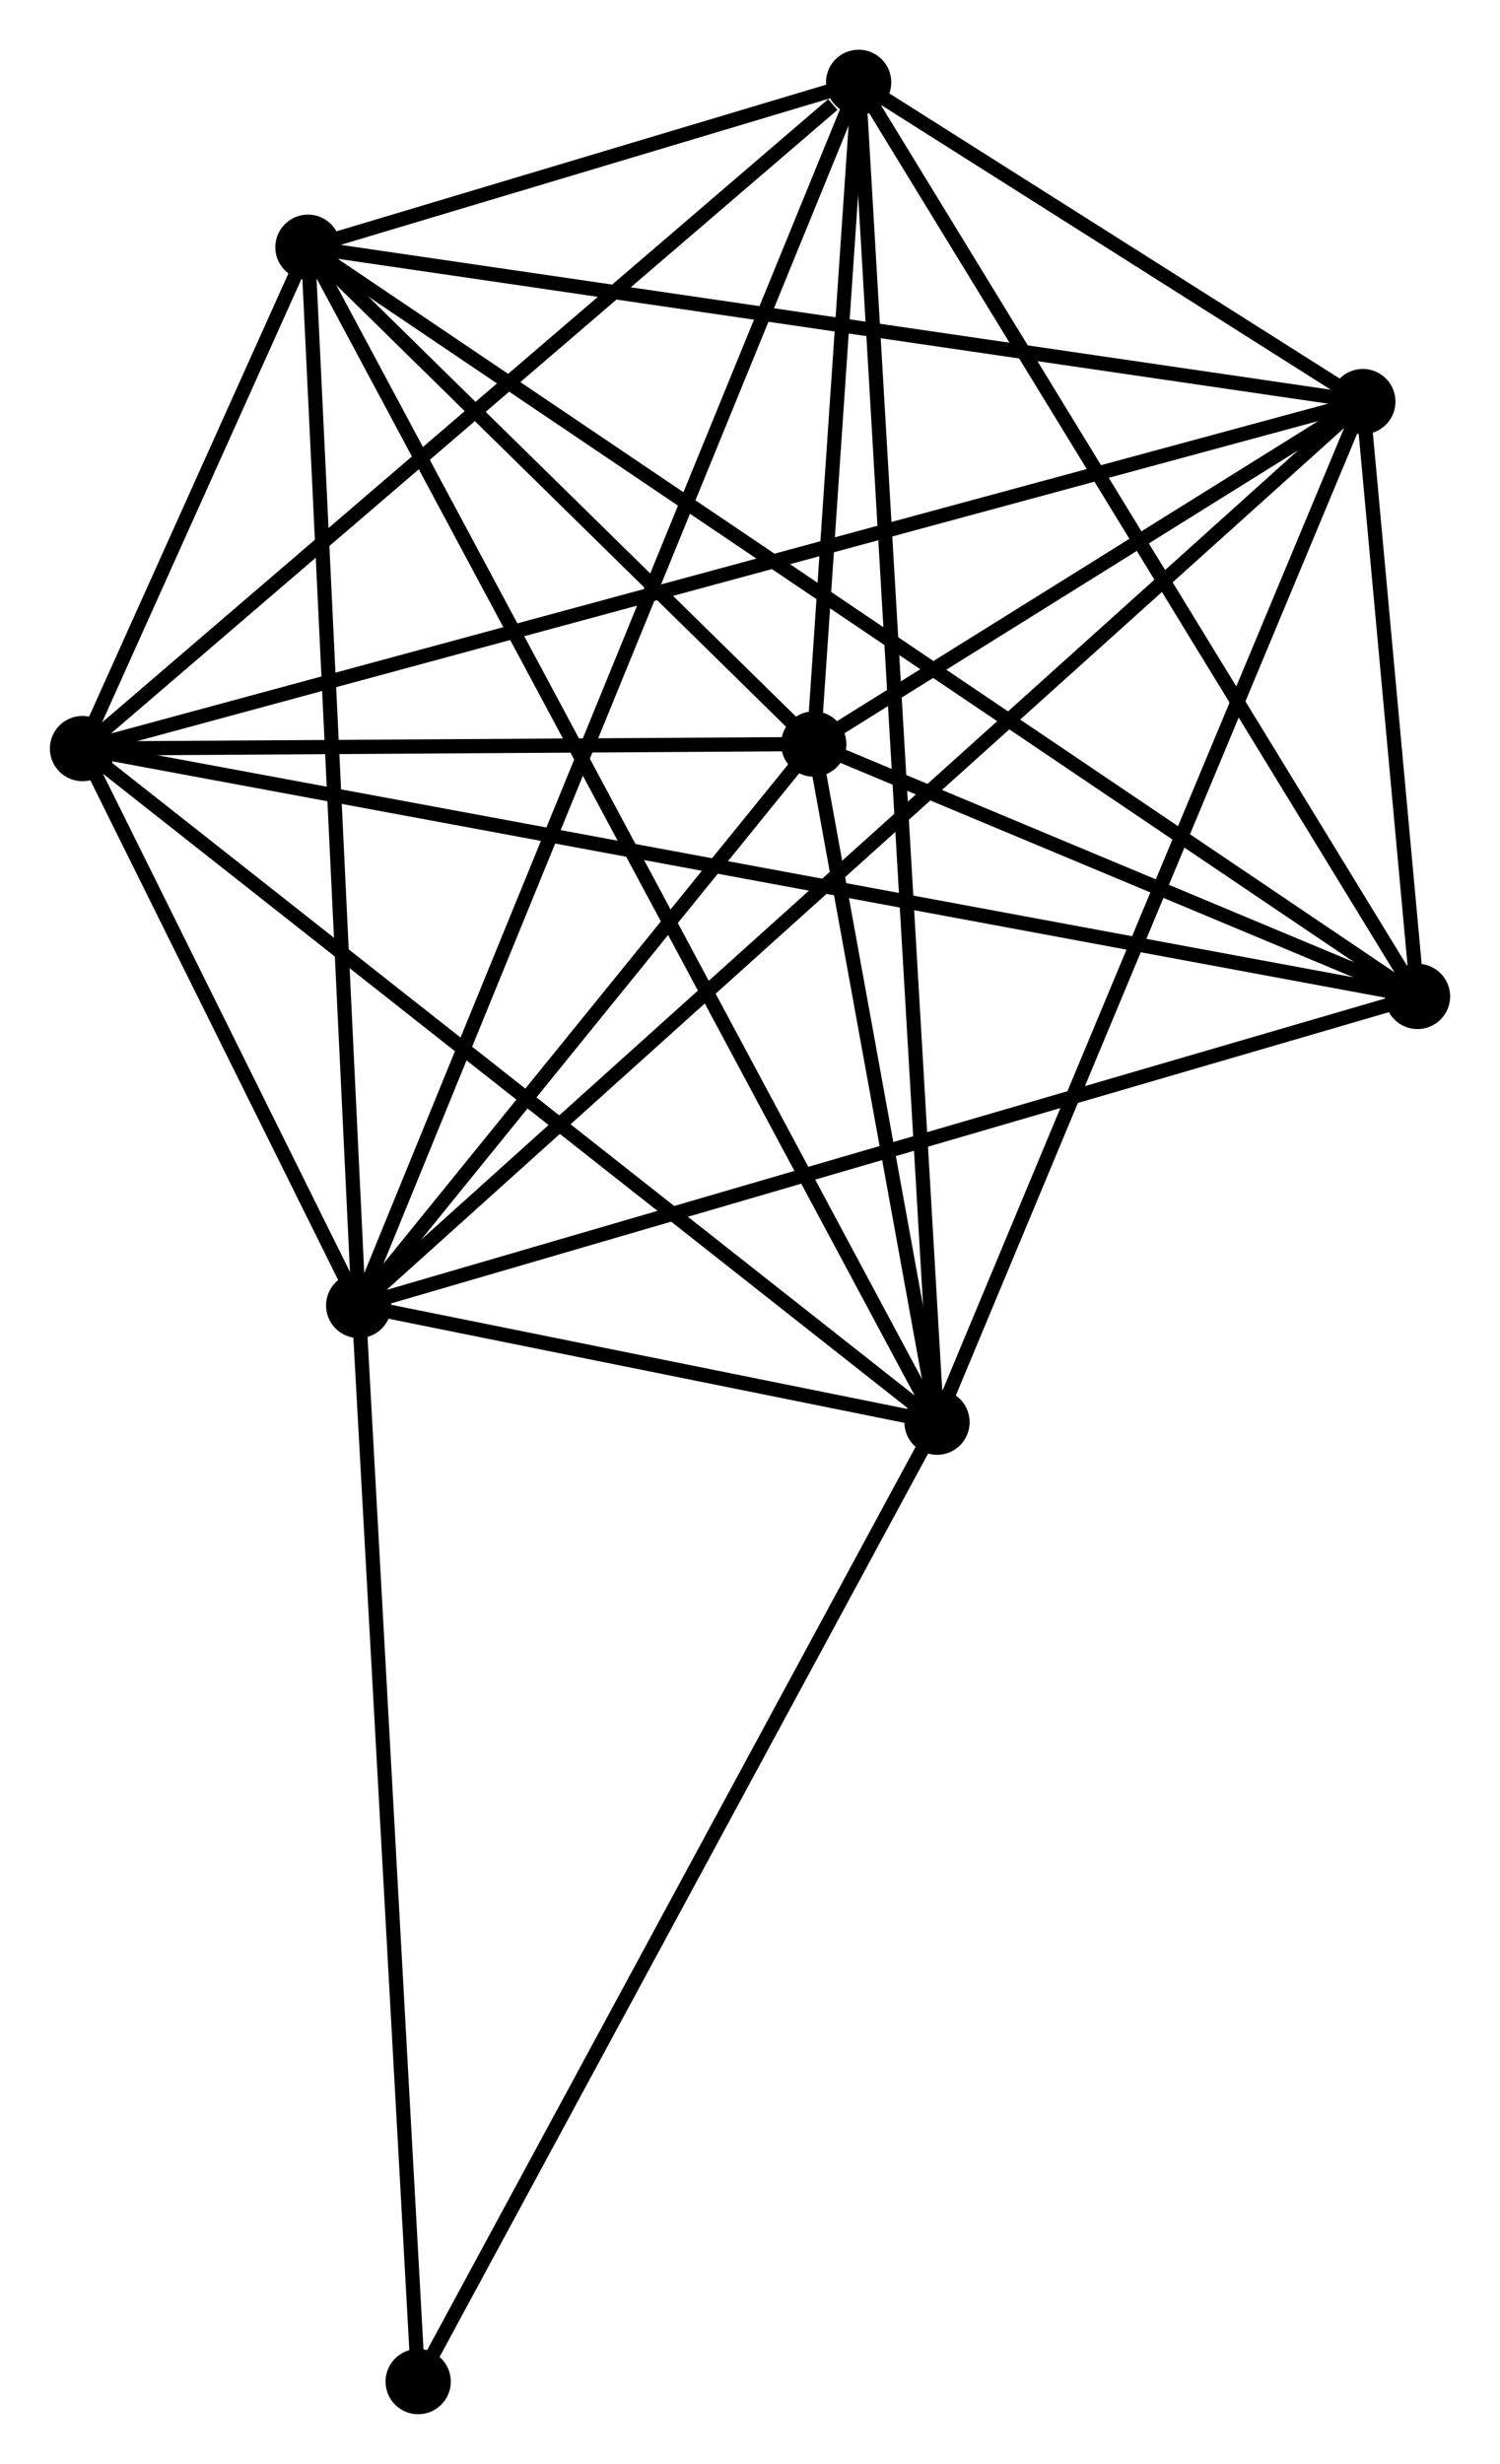<?xml version="1.0" encoding="UTF-8" standalone="no"?>
<!DOCTYPE svg PUBLIC "-//W3C//DTD SVG 1.1//EN"
 "http://www.w3.org/Graphics/SVG/1.1/DTD/svg11.dtd">
<!-- Generated by graphviz version 2.36.0 (20140111.2315)
 -->
<!-- Title: %3 Pages: 1 -->
<svg width="106pt" height="174pt"
 viewBox="0.00 0.00 105.69 173.54" xmlns="http://www.w3.org/2000/svg" xmlns:xlink="http://www.w3.org/1999/xlink">
<g id="graph0" class="graph" transform="scale(1 1) rotate(0) translate(4 169.545)">
<title>%3</title>
<!-- 0 -->
<g id="node1" class="node"><title>0</title>
<ellipse fill="black" stroke="black" cx="21.266" cy="-77.596" rx="1.8" ry="1.8"/>
</g>
<!-- 1 -->
<g id="node2" class="node"><title>1</title>
<ellipse fill="black" stroke="black" cx="62.025" cy="-69.374" rx="1.8" ry="1.8"/>
</g>
<!-- 0&#45;&#45;1 -->
<g id="edge1" class="edge"><title>0&#45;&#45;1</title>
<path fill="none" stroke="black" d="M23.457,-77.154C30.6,-75.713 53.146,-71.165 60.017,-69.779"/>
</g>
<!-- 2 -->
<g id="node3" class="node"><title>2</title>
<ellipse fill="black" stroke="black" cx="53.339" cy="-117.139" rx="1.8" ry="1.8"/>
</g>
<!-- 0&#45;&#45;2 -->
<g id="edge2" class="edge"><title>0&#45;&#45;2</title>
<path fill="none" stroke="black" d="M22.644,-79.295C27.92,-85.8 46.797,-109.074 52.002,-115.491"/>
</g>
<!-- 3 -->
<g id="node4" class="node"><title>3</title>
<ellipse fill="black" stroke="black" cx="56.502" cy="-163.745" rx="1.8" ry="1.8"/>
</g>
<!-- 0&#45;&#45;3 -->
<g id="edge3" class="edge"><title>0&#45;&#45;3</title>
<path fill="none" stroke="black" d="M22.002,-79.395C26.587,-90.607 51.196,-150.773 55.77,-161.955"/>
</g>
<!-- 4 -->
<g id="node5" class="node"><title>4</title>
<ellipse fill="black" stroke="black" cx="92.038" cy="-141.259" rx="1.8" ry="1.8"/>
</g>
<!-- 0&#45;&#45;4 -->
<g id="edge4" class="edge"><title>0&#45;&#45;4</title>
<path fill="none" stroke="black" d="M22.744,-78.926C31.954,-87.211 81.381,-131.673 90.568,-139.937"/>
</g>
<!-- 5 -->
<g id="node6" class="node"><title>5</title>
<ellipse fill="black" stroke="black" cx="1.8" cy="-116.82" rx="1.8" ry="1.8"/>
</g>
<!-- 0&#45;&#45;5 -->
<g id="edge5" class="edge"><title>0&#45;&#45;5</title>
<path fill="none" stroke="black" d="M20.429,-79.281C17.227,-85.734 5.771,-108.82 2.612,-115.185"/>
</g>
<!-- 6 -->
<g id="node7" class="node"><title>6</title>
<ellipse fill="black" stroke="black" cx="17.69" cy="-152.13" rx="1.8" ry="1.8"/>
</g>
<!-- 0&#45;&#45;6 -->
<g id="edge6" class="edge"><title>0&#45;&#45;6</title>
<path fill="none" stroke="black" d="M21.177,-79.439C20.687,-89.661 18.304,-139.335 17.789,-150.079"/>
</g>
<!-- 7 -->
<g id="node8" class="node"><title>7</title>
<ellipse fill="black" stroke="black" cx="95.891" cy="-99.362" rx="1.8" ry="1.8"/>
</g>
<!-- 0&#45;&#45;7 -->
<g id="edge7" class="edge"><title>0&#45;&#45;7</title>
<path fill="none" stroke="black" d="M23.11,-78.134C33.435,-81.145 83.956,-95.88 94.111,-98.843"/>
</g>
<!-- 8 -->
<g id="node9" class="node"><title>8</title>
<ellipse fill="black" stroke="black" cx="25.458" cy="-1.8" rx="1.8" ry="1.8"/>
</g>
<!-- 0&#45;&#45;8 -->
<g id="edge8" class="edge"><title>0&#45;&#45;8</title>
<path fill="none" stroke="black" d="M21.369,-75.722C21.949,-65.236 24.787,-13.923 25.358,-3.608"/>
</g>
<!-- 1&#45;&#45;2 -->
<g id="edge9" class="edge"><title>1&#45;&#45;2</title>
<path fill="none" stroke="black" d="M61.651,-71.427C60.223,-79.284 55.111,-107.396 53.701,-115.148"/>
</g>
<!-- 1&#45;&#45;3 -->
<g id="edge10" class="edge"><title>1&#45;&#45;3</title>
<path fill="none" stroke="black" d="M61.909,-71.345C61.191,-83.627 57.334,-149.535 56.617,-161.784"/>
</g>
<!-- 1&#45;&#45;4 -->
<g id="edge11" class="edge"><title>1&#45;&#45;4</title>
<path fill="none" stroke="black" d="M62.767,-71.151C66.919,-81.097 87.237,-129.762 91.322,-139.544"/>
</g>
<!-- 1&#45;&#45;5 -->
<g id="edge12" class="edge"><title>1&#45;&#45;5</title>
<path fill="none" stroke="black" d="M60.536,-70.547C52.276,-77.054 12.139,-108.675 3.458,-115.514"/>
</g>
<!-- 1&#45;&#45;6 -->
<g id="edge13" class="edge"><title>1&#45;&#45;6</title>
<path fill="none" stroke="black" d="M61.099,-71.103C55.329,-81.873 24.366,-139.669 18.611,-150.411"/>
</g>
<!-- 1&#45;&#45;8 -->
<g id="edge14" class="edge"><title>1&#45;&#45;8</title>
<path fill="none" stroke="black" d="M61.121,-67.704C56.106,-58.436 31.735,-13.401 26.465,-3.66"/>
</g>
<!-- 2&#45;&#45;3 -->
<g id="edge15" class="edge"><title>2&#45;&#45;3</title>
<path fill="none" stroke="black" d="M53.475,-119.142C53.995,-126.808 55.857,-154.238 56.37,-161.801"/>
</g>
<!-- 2&#45;&#45;4 -->
<g id="edge16" class="edge"><title>2&#45;&#45;4</title>
<path fill="none" stroke="black" d="M55.002,-118.176C61.367,-122.143 84.144,-136.339 90.424,-140.253"/>
</g>
<!-- 2&#45;&#45;5 -->
<g id="edge17" class="edge"><title>2&#45;&#45;5</title>
<path fill="none" stroke="black" d="M51.124,-117.126C42.647,-117.073 12.313,-116.886 3.949,-116.834"/>
</g>
<!-- 2&#45;&#45;6 -->
<g id="edge18" class="edge"><title>2&#45;&#45;6</title>
<path fill="none" stroke="black" d="M51.807,-118.643C45.944,-124.399 24.962,-144.993 19.177,-150.671"/>
</g>
<!-- 2&#45;&#45;7 -->
<g id="edge19" class="edge"><title>2&#45;&#45;7</title>
<path fill="none" stroke="black" d="M55.167,-116.376C62.167,-113.451 87.212,-102.988 94.117,-100.103"/>
</g>
<!-- 3&#45;&#45;4 -->
<g id="edge20" class="edge"><title>3&#45;&#45;4</title>
<path fill="none" stroke="black" d="M58.029,-162.778C63.768,-159.147 84.034,-146.324 90.227,-142.405"/>
</g>
<!-- 3&#45;&#45;5 -->
<g id="edge21" class="edge"><title>3&#45;&#45;5</title>
<path fill="none" stroke="black" d="M54.682,-162.183C46.228,-154.932 10.886,-124.615 3.256,-118.069"/>
</g>
<!-- 3&#45;&#45;6 -->
<g id="edge22" class="edge"><title>3&#45;&#45;6</title>
<path fill="none" stroke="black" d="M54.415,-163.12C47.613,-161.085 26.145,-154.66 19.602,-152.702"/>
</g>
<!-- 3&#45;&#45;7 -->
<g id="edge23" class="edge"><title>3&#45;&#45;7</title>
<path fill="none" stroke="black" d="M57.476,-162.153C62.878,-153.323 89.129,-110.415 94.807,-101.134"/>
</g>
<!-- 4&#45;&#45;5 -->
<g id="edge24" class="edge"><title>4&#45;&#45;5</title>
<path fill="none" stroke="black" d="M90.153,-140.749C78.409,-137.568 15.388,-120.5 3.674,-117.328"/>
</g>
<!-- 4&#45;&#45;6 -->
<g id="edge25" class="edge"><title>4&#45;&#45;6</title>
<path fill="none" stroke="black" d="M90.2,-141.528C80.003,-143.019 30.454,-150.264 19.737,-151.831"/>
</g>
<!-- 4&#45;&#45;7 -->
<g id="edge26" class="edge"><title>4&#45;&#45;7</title>
<path fill="none" stroke="black" d="M92.204,-139.459C92.826,-132.692 95.023,-108.799 95.695,-101.497"/>
</g>
<!-- 5&#45;&#45;6 -->
<g id="edge27" class="edge"><title>5&#45;&#45;6</title>
<path fill="none" stroke="black" d="M2.654,-118.719C5.439,-124.907 14.229,-144.439 16.908,-150.391"/>
</g>
<!-- 5&#45;&#45;7 -->
<g id="edge28" class="edge"><title>5&#45;&#45;7</title>
<path fill="none" stroke="black" d="M3.765,-116.456C16.01,-114.184 81.723,-101.991 93.937,-99.724"/>
</g>
<!-- 6&#45;&#45;7 -->
<g id="edge29" class="edge"><title>6&#45;&#45;7</title>
<path fill="none" stroke="black" d="M19.324,-151.028C29.501,-144.161 84.116,-107.307 94.267,-100.458"/>
</g>
</g>
</svg>
